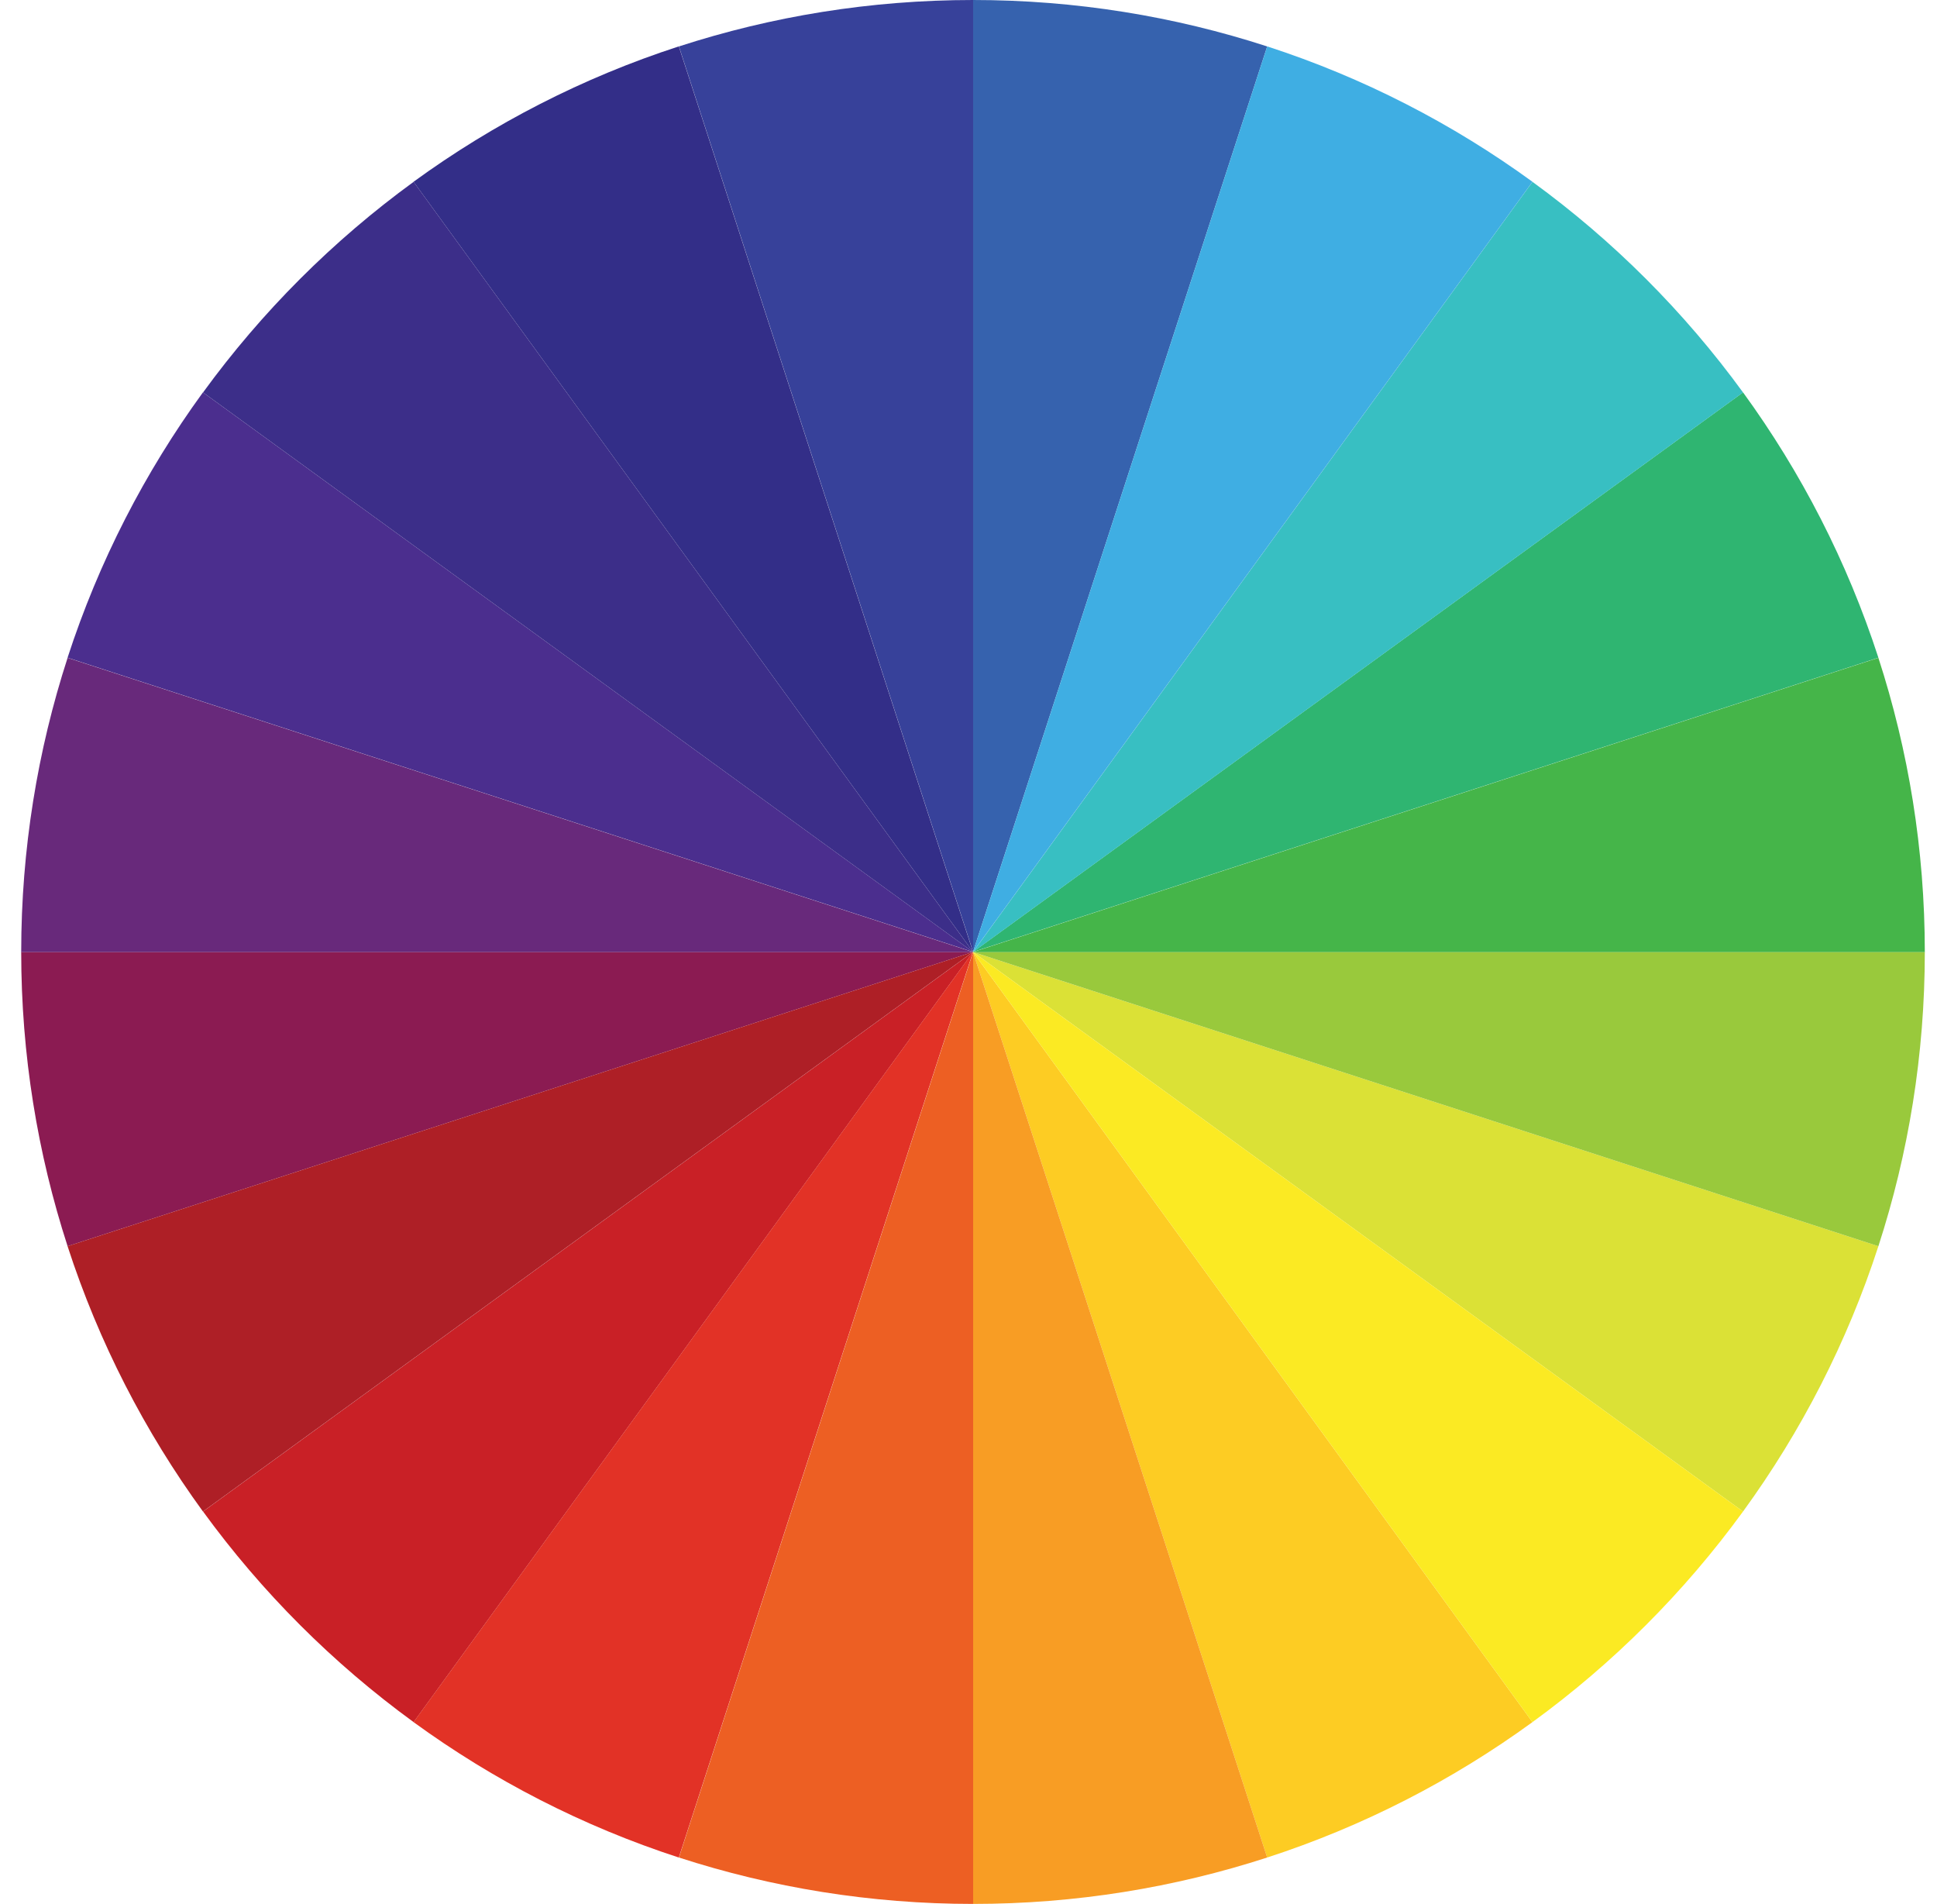 <svg width="58" height="57" viewBox="0 0 58 57" fill="none" xmlns="http://www.w3.org/2000/svg">
<path fill-rule="evenodd" clip-rule="evenodd" d="M52.192 11.747C53.934 14.14 55.312 16.815 56.245 19.69L29.135 28.499L52.192 11.747Z" fill="#2FB571"/>
<path fill-rule="evenodd" clip-rule="evenodd" d="M29.135 0C32.209 0 35.169 0.489 37.944 1.39L29.135 28.5V0Z" fill="#3662AE"/>
<path fill-rule="evenodd" clip-rule="evenodd" d="M2.024 37.309C1.124 34.535 0.635 31.575 0.635 28.5H29.135L2.024 37.309Z" fill="#8B1B52"/>
<path fill-rule="evenodd" clip-rule="evenodd" d="M12.385 51.557C9.968 49.798 7.839 47.669 6.08 45.252L29.137 28.5L12.385 51.557Z" fill="#C92026"/>
<path fill-rule="evenodd" clip-rule="evenodd" d="M56.245 37.309C55.312 40.184 53.934 42.859 52.192 45.252L29.135 28.5L56.245 37.309Z" fill="#DBE136"/>
<path fill-rule="evenodd" clip-rule="evenodd" d="M57.635 28.5C57.635 31.575 57.146 34.535 56.245 37.309L29.135 28.5H57.635Z" fill="#99C93C"/>
<path fill-rule="evenodd" clip-rule="evenodd" d="M45.887 51.557C43.493 53.299 40.819 54.677 37.944 55.611L29.135 28.5L45.887 51.557Z" fill="#FDCC23"/>
<path fill-rule="evenodd" clip-rule="evenodd" d="M52.192 45.252C50.433 47.669 48.304 49.798 45.887 51.557L29.135 28.5L52.192 45.252Z" fill="#FBEA23"/>
<path fill-rule="evenodd" clip-rule="evenodd" d="M20.33 1.39C23.104 0.489 26.064 0 29.139 0V28.5L20.33 1.39Z" fill="#37419A"/>
<path fill-rule="evenodd" clip-rule="evenodd" d="M45.887 5.444C48.304 7.203 50.433 9.333 52.192 11.749L29.135 28.502L45.887 5.444Z" fill="#38BFC2"/>
<path fill-rule="evenodd" clip-rule="evenodd" d="M2.023 19.69C2.957 16.815 4.335 14.14 6.077 11.747L29.134 28.499L2.023 19.69Z" fill="#4B2E8E"/>
<path fill-rule="evenodd" clip-rule="evenodd" d="M12.383 5.442C14.776 3.7 17.451 2.322 20.326 1.389L29.135 28.499L12.383 5.442Z" fill="#332E88"/>
<path fill-rule="evenodd" clip-rule="evenodd" d="M0.635 28.503C0.635 25.428 1.124 22.469 2.024 19.694L29.135 28.503H0.635Z" fill="#68297B"/>
<path fill-rule="evenodd" clip-rule="evenodd" d="M6.08 11.749C7.839 9.333 9.968 7.203 12.385 5.444L29.137 28.502L6.08 11.749Z" fill="#3C2E89"/>
<path fill-rule="evenodd" clip-rule="evenodd" d="M37.944 1.389C40.819 2.322 43.493 3.7 45.887 5.442L29.135 28.499L37.944 1.389Z" fill="#3FAEE3"/>
<path fill-rule="evenodd" clip-rule="evenodd" d="M37.944 55.611C35.169 56.511 32.209 57 29.135 57V28.5L37.944 55.611Z" fill="#F89D24"/>
<path fill-rule="evenodd" clip-rule="evenodd" d="M20.326 55.611C17.451 54.677 14.776 53.299 12.383 51.557L29.135 28.5L20.326 55.611Z" fill="#E23226"/>
<path fill-rule="evenodd" clip-rule="evenodd" d="M29.139 57C26.064 57 23.104 56.511 20.33 55.611L29.139 28.5V57Z" fill="#ED5F23"/>
<path fill-rule="evenodd" clip-rule="evenodd" d="M29.134 28.5L6.077 45.252C4.335 42.859 2.957 40.184 2.023 37.309L29.134 28.5Z" fill="#AE1F26"/>
<path fill-rule="evenodd" clip-rule="evenodd" d="M56.245 19.694C57.146 22.469 57.635 25.428 57.635 28.503H29.135L56.245 19.694Z" fill="#45B549"/>
</svg>
